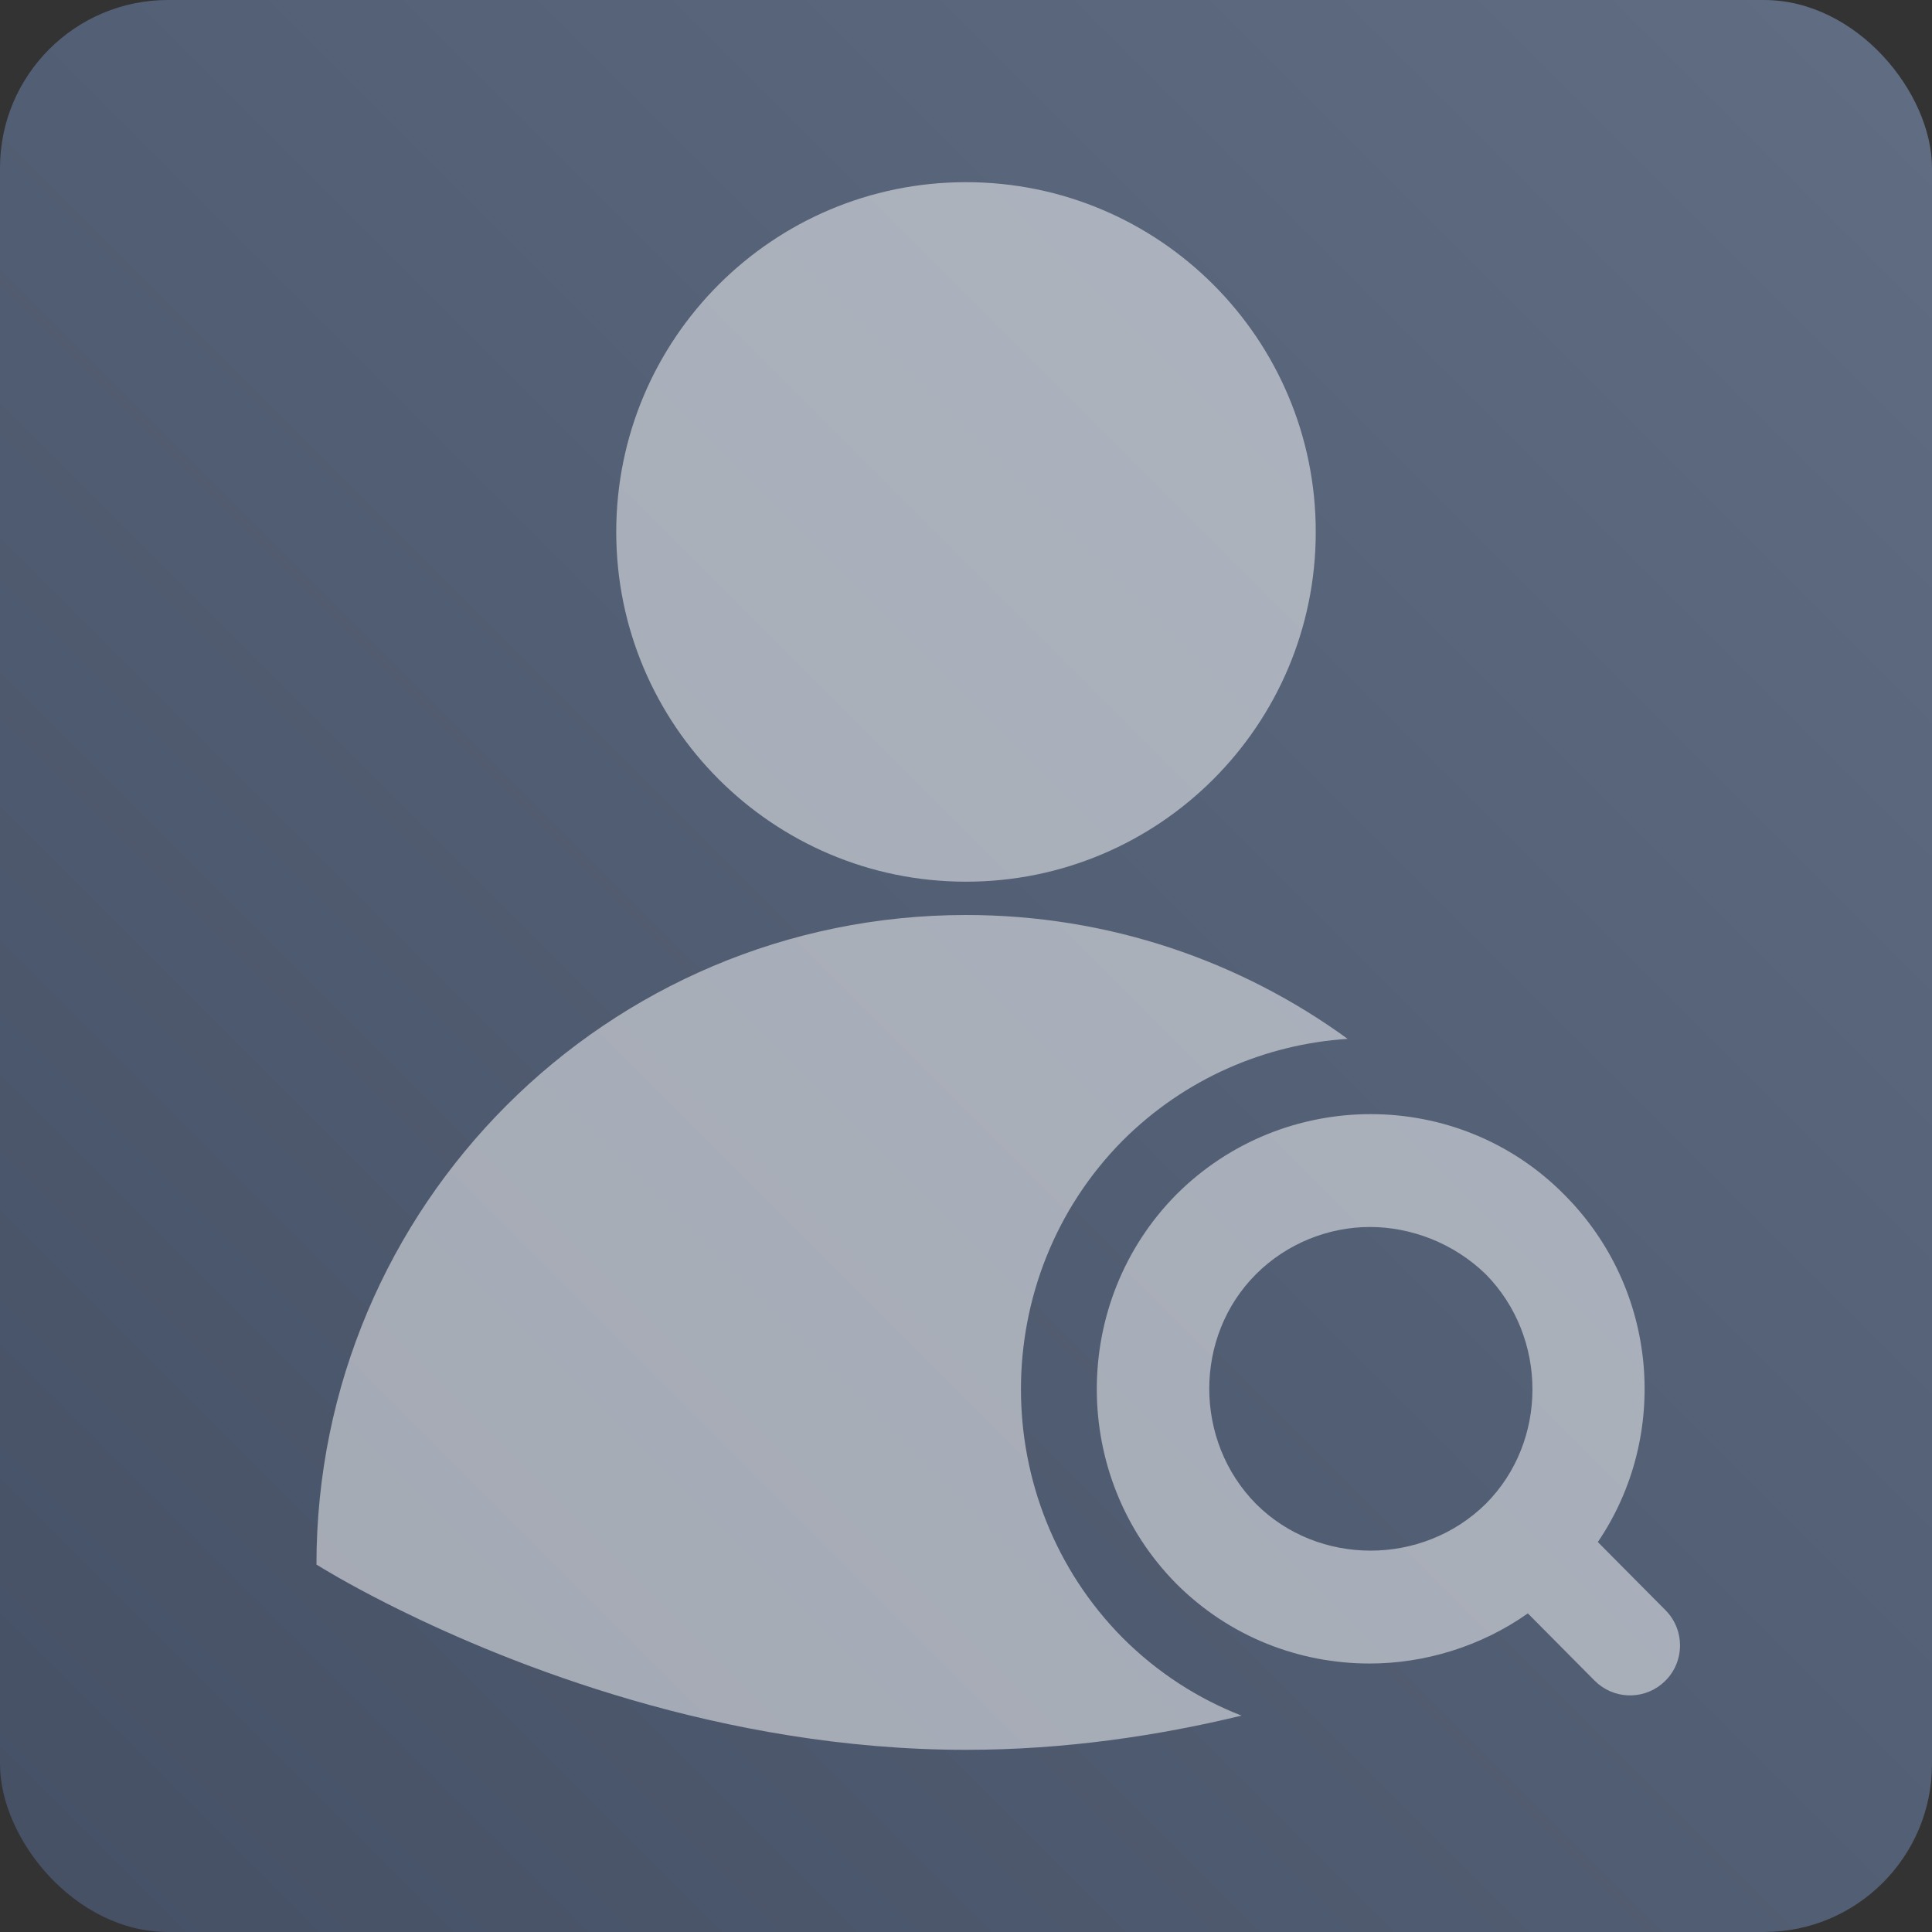 <?xml version="1.0" encoding="UTF-8"?>
<svg width="58px" height="58px" viewBox="0 0 58 58" version="1.1" xmlns="http://www.w3.org/2000/svg" xmlns:xlink="http://www.w3.org/1999/xlink">
    <rect x="0" y="0" width="58" height="58" fill="#333333" stroke="none"/>
    <title>members</title>
    <defs>
        <linearGradient x1="100%" y1="0%" x2="0%" y2="100%" id="linearGradient-1">
            <stop stop-color="#606D82" offset="0%"></stop>
            <stop stop-color="#455065" offset="100%"></stop>
        </linearGradient>
    </defs>
    <g id="管理中心" stroke="none" stroke-width="1" fill="none" fill-rule="evenodd">
        <g id="切图" transform="translate(-274, -99)">
            <g id="编组-9备份-2" transform="translate(274, 99)">
                <rect id="矩形备份-16" fill="url(#linearGradient-1)" x="0" y="0" width="58" height="58" rx="5.043"></rect>
                <path d="M29,27.469 C33.281,27.469 37.239,28.848 40.456,31.187 C37.995,31.348 35.576,32.368 33.697,34.247 C29.634,38.359 29.634,45.052 33.697,49.164 C34.752,50.219 35.971,50.997 37.27,51.504 C34.76,52.112 31.957,52.531 29,52.531 C21.677,52.531 15.296,49.959 11.963,48.313 L11.585,48.124 C10.392,47.519 9.665,47.072 9.525,46.984 L9.5,46.969 C9.5,36.199 18.23,27.469 29,27.469 Z M46.958,35.862 C49.795,38.7 50.132,43.108 47.968,46.293 L50,48.34 C50.583,48.928 50.58,49.878 49.992,50.461 C49.441,51.009 48.572,51.04 47.984,50.557 L47.871,50.454 L45.867,48.435 C44.455,49.432 42.763,49.94 41.117,49.94 C39.02,49.94 36.923,49.154 35.313,47.544 C32.131,44.324 32.131,39.082 35.313,35.862 C38.533,32.642 43.775,32.642 46.958,35.862 Z M41.127,36.835 C39.898,36.835 38.642,37.317 37.706,38.252 C35.835,40.123 35.835,43.251 37.706,45.148 C39.577,47.019 42.704,47.019 44.602,45.148 C46.473,43.277 46.473,40.15 44.602,38.252 C43.64,37.317 42.357,36.835 41.127,36.835 Z M29,5.469 C34.799,5.469 39.5,10.17 39.5,15.969 C39.5,21.768 34.799,26.469 29,26.469 C23.201,26.469 18.5,21.768 18.5,15.969 C18.5,10.17 23.201,5.469 29,5.469 Z" id="形状结合" fill-opacity="0.5" fill="#FFFFFF" fill-rule="nonzero"></path>
            </g>
        </g>
    </g>
</svg>